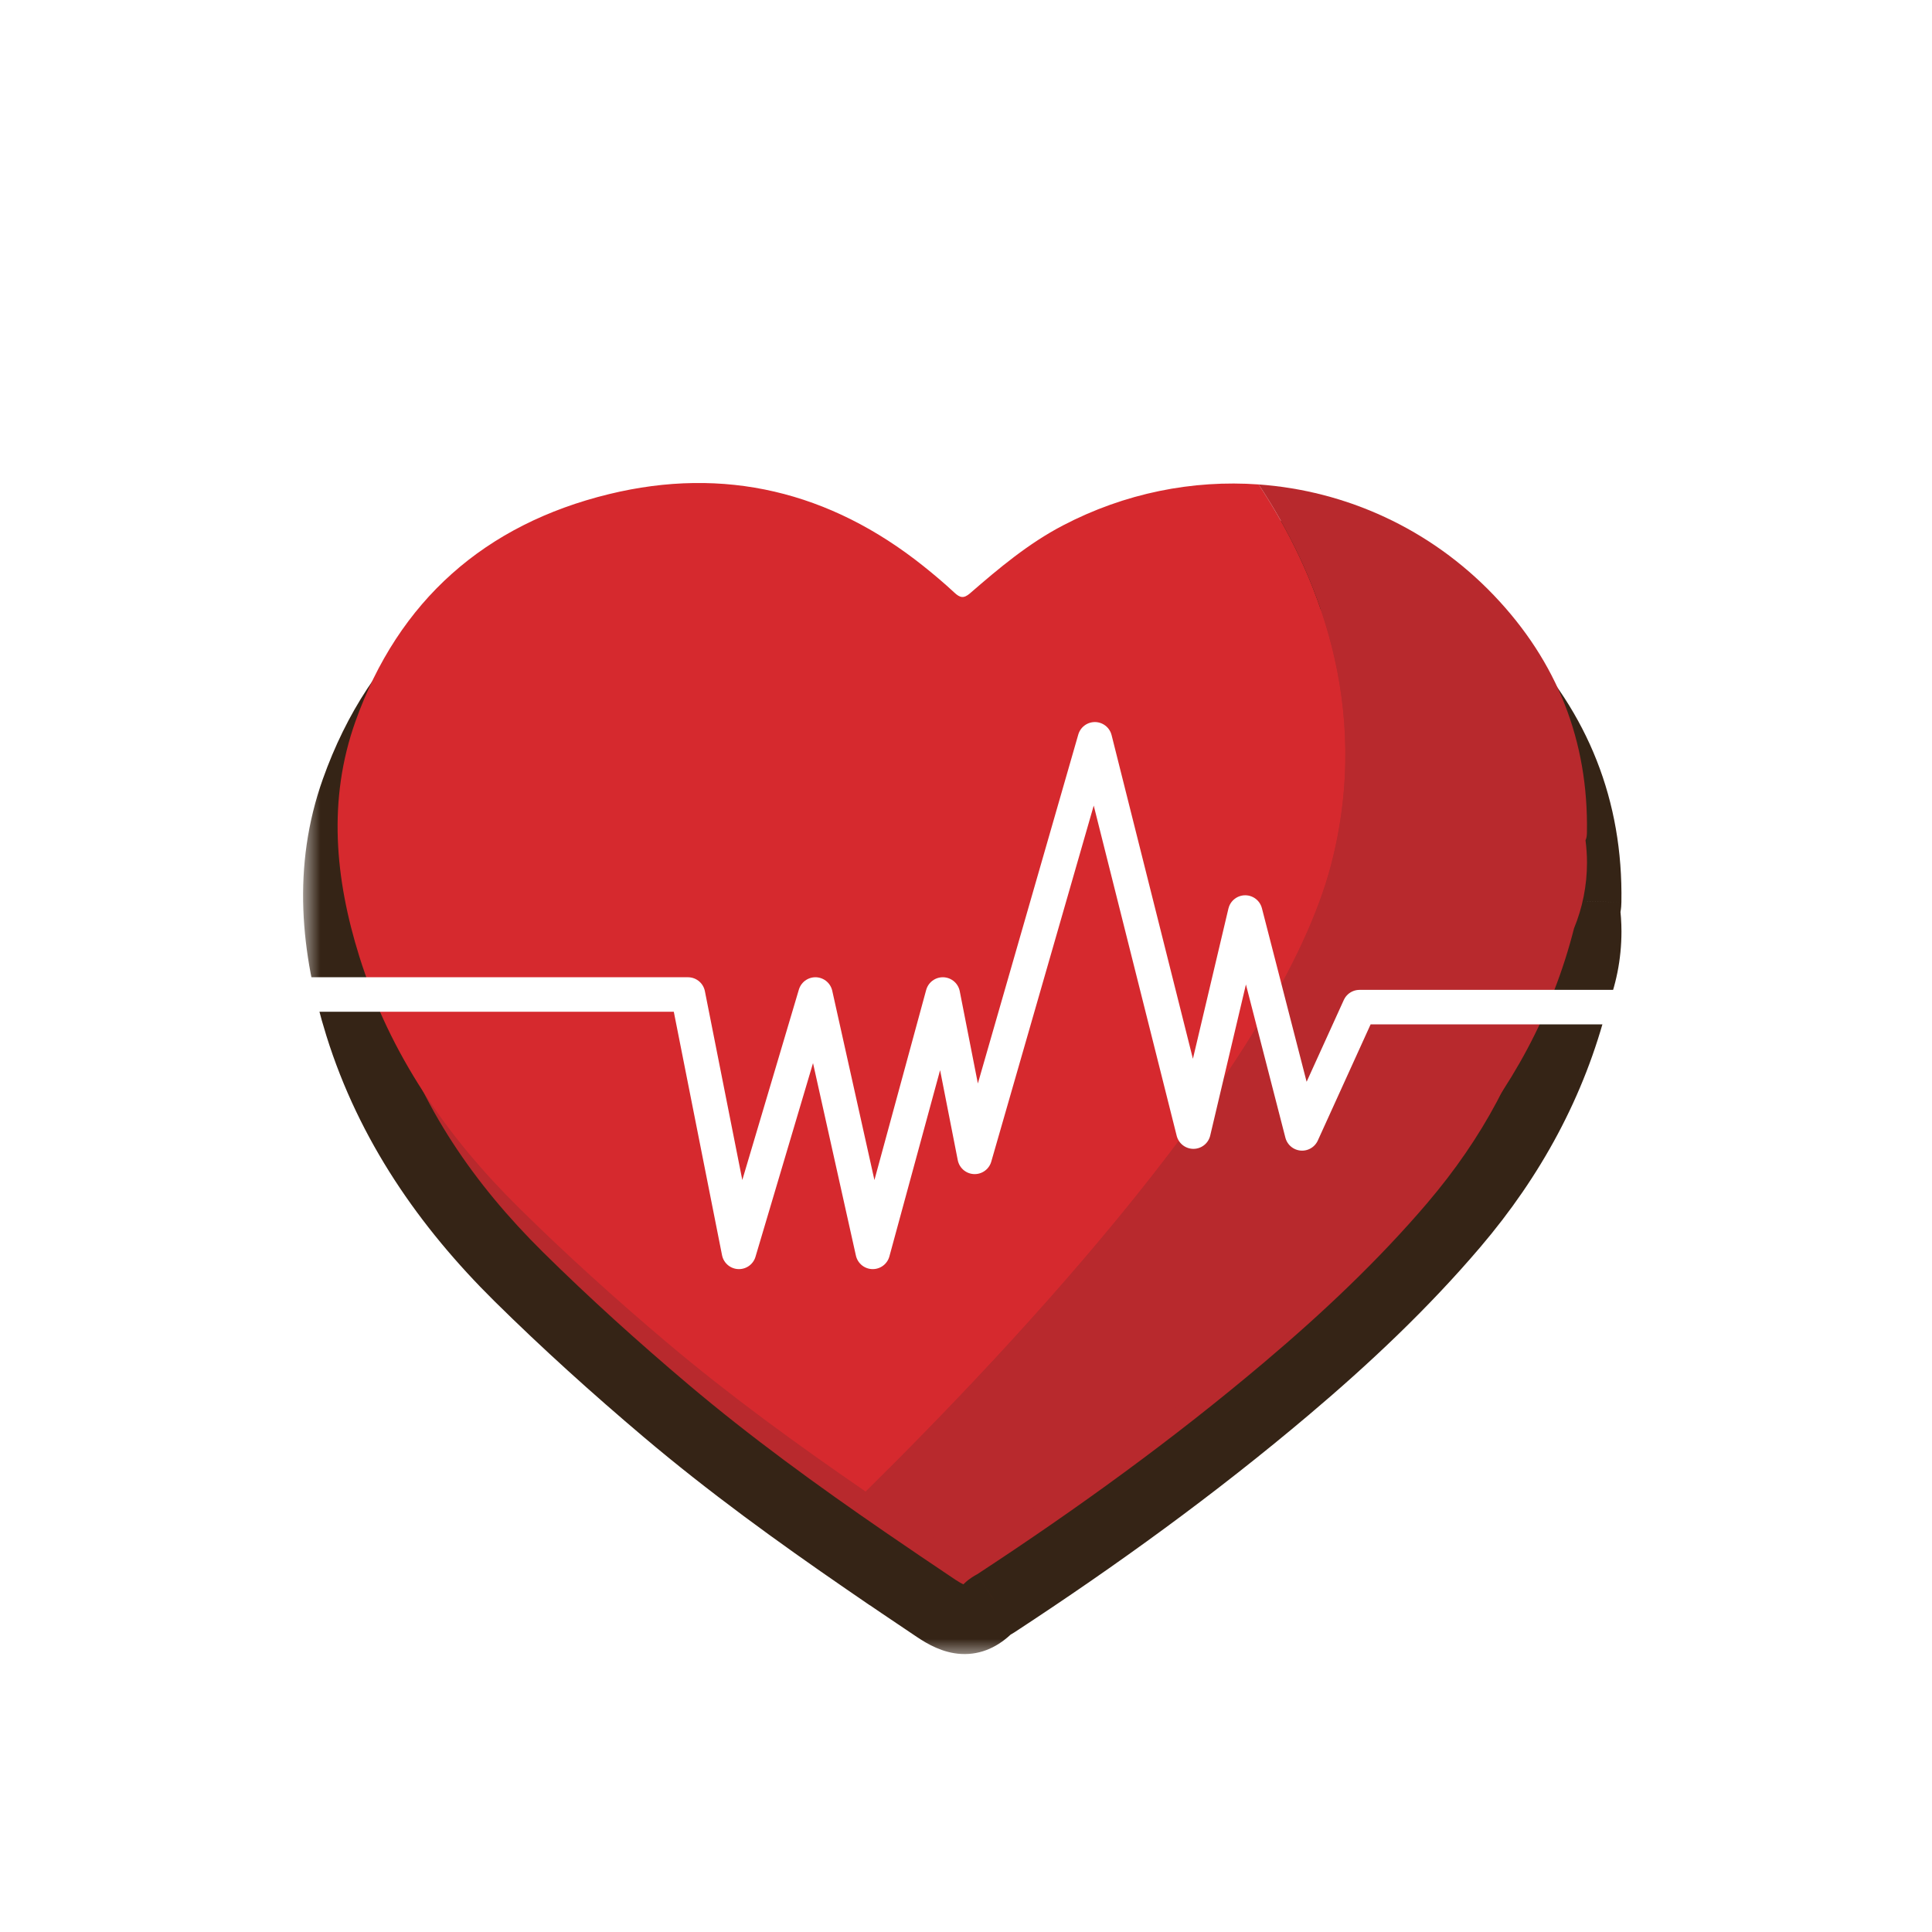 <svg width="56" height="56" viewBox="0 0 56 56" fill="none" xmlns="http://www.w3.org/2000/svg">
<g filter="url(#filter0_d_1363_5852)">
<mask id="path-2-outside-1_1363_5852" maskUnits="userSpaceOnUse" x="8.785" y="12" width="39" height="34" fill="black">
<rect fill="white" x="8.785" y="12" width="39" height="34"/>
<path fill-rule="evenodd" clip-rule="evenodd" d="M37.603 16.011C37.253 15.283 36.867 14.624 36.482 14.042C34.569 13.905 32.606 14.291 30.808 15.231C29.81 15.752 28.958 16.467 28.117 17.197C27.931 17.358 27.823 17.326 27.662 17.177C27.373 16.907 27.069 16.651 26.759 16.404C24.057 14.25 20.997 13.507 17.649 14.323C14.059 15.199 11.55 17.405 10.302 20.913C9.496 23.177 9.71 25.468 10.415 27.727C11.302 30.566 12.947 32.941 15.036 35.005C16.405 36.358 17.839 37.651 19.309 38.895C21.152 40.453 23.104 41.869 25.092 43.235C25.093 43.235 25.093 43.235 25.093 43.235C25.769 43.7 26.45 44.159 27.132 44.616C27.695 44.994 28.146 45.11 28.654 44.609C28.693 44.57 28.742 44.542 28.792 44.514C28.818 44.5 28.844 44.485 28.869 44.469C31.791 42.556 34.615 40.51 37.284 38.255C39.022 36.786 40.673 35.231 42.149 33.498C43.803 31.555 44.998 29.375 45.623 26.907C45.865 26.32 45.999 25.676 45.999 25.001C45.999 24.783 45.983 24.567 45.956 24.356C45.983 24.302 45.996 24.228 45.998 24.129C46.042 21.466 45.129 19.171 43.302 17.258C41.449 15.318 39.009 14.222 36.481 14.041C36.866 14.623 37.253 15.282 37.603 16.011Z"/>
</mask>
<path fill-rule="evenodd" clip-rule="evenodd" d="M37.603 16.011C37.253 15.283 36.867 14.624 36.482 14.042C34.569 13.905 32.606 14.291 30.808 15.231C29.81 15.752 28.958 16.467 28.117 17.197C27.931 17.358 27.823 17.326 27.662 17.177C27.373 16.907 27.069 16.651 26.759 16.404C24.057 14.25 20.997 13.507 17.649 14.323C14.059 15.199 11.55 17.405 10.302 20.913C9.496 23.177 9.71 25.468 10.415 27.727C11.302 30.566 12.947 32.941 15.036 35.005C16.405 36.358 17.839 37.651 19.309 38.895C21.152 40.453 23.104 41.869 25.092 43.235C25.093 43.235 25.093 43.235 25.093 43.235C25.769 43.7 26.45 44.159 27.132 44.616C27.695 44.994 28.146 45.11 28.654 44.609C28.693 44.57 28.742 44.542 28.792 44.514C28.818 44.5 28.844 44.485 28.869 44.469C31.791 42.556 34.615 40.51 37.284 38.255C39.022 36.786 40.673 35.231 42.149 33.498C43.803 31.555 44.998 29.375 45.623 26.907C45.865 26.32 45.999 25.676 45.999 25.001C45.999 24.783 45.983 24.567 45.956 24.356C45.983 24.302 45.996 24.228 45.998 24.129C46.042 21.466 45.129 19.171 43.302 17.258C41.449 15.318 39.009 14.222 36.481 14.041C36.866 14.623 37.253 15.282 37.603 16.011Z" fill="#B8292D"/>
<path d="M37.603 16.011L36.702 16.444L38.504 15.578L37.603 16.011ZM36.482 14.042L37.315 13.49L37.044 13.08L36.553 13.045L36.482 14.042ZM30.808 15.231L31.271 16.117L31.271 16.117L30.808 15.231ZM28.117 17.197L27.461 16.441L27.461 16.442L28.117 17.197ZM27.662 17.177L28.344 16.445L28.343 16.445L27.662 17.177ZM26.759 16.404L26.136 17.186L26.136 17.186L26.759 16.404ZM17.649 14.323L17.412 13.352L17.412 13.352L17.649 14.323ZM10.302 20.913L9.359 20.578L9.359 20.578L10.302 20.913ZM10.415 27.727L9.461 28.025L9.461 28.025L10.415 27.727ZM15.036 35.005L14.333 35.717L14.333 35.717L15.036 35.005ZM19.309 38.895L18.663 39.658L18.663 39.658L19.309 38.895ZM25.092 43.235L24.526 44.059L25.212 44.53L25.799 43.942L25.092 43.235ZM25.093 43.235L25.659 42.411L24.974 41.94L24.386 42.528L25.093 43.235ZM27.132 44.616L26.575 45.447L26.575 45.447L27.132 44.616ZM28.654 44.609L27.954 43.894L27.951 43.897L28.654 44.609ZM28.792 44.514L29.283 45.386L29.283 45.386L28.792 44.514ZM28.869 44.469L28.321 43.633L28.319 43.634L28.869 44.469ZM37.284 38.255L36.639 37.491L36.639 37.491L37.284 38.255ZM42.149 33.498L42.91 34.146L42.91 34.146L42.149 33.498ZM45.623 26.907L44.699 26.527L44.671 26.593L44.654 26.662L45.623 26.907ZM45.956 24.356L45.062 23.908L44.926 24.18L44.964 24.482L45.956 24.356ZM45.998 24.129L46.997 24.149L46.997 24.146L45.998 24.129ZM43.302 17.258L42.579 17.948L42.579 17.948L43.302 17.258ZM36.481 14.041L36.553 13.044L34.525 12.898L35.647 14.593L36.481 14.041ZM38.504 15.577C38.132 14.803 37.722 14.105 37.315 13.49L35.648 14.595C36.011 15.143 36.374 15.762 36.702 16.444L38.504 15.577ZM36.553 13.045C34.458 12.895 32.309 13.317 30.345 14.345L31.271 16.117C32.902 15.264 34.68 14.916 36.41 15.04L36.553 13.045ZM30.345 14.344C29.231 14.926 28.3 15.713 27.461 16.441L28.772 17.952C29.615 17.22 30.388 16.578 31.271 16.117L30.345 14.344ZM27.461 16.442C27.461 16.441 27.471 16.433 27.489 16.421C27.507 16.409 27.538 16.39 27.58 16.37C27.674 16.328 27.81 16.293 27.971 16.307C28.126 16.322 28.236 16.376 28.291 16.409C28.341 16.439 28.362 16.462 28.344 16.445L26.98 17.908C27.075 17.996 27.357 18.26 27.789 18.299C28.268 18.343 28.609 18.093 28.773 17.951L27.461 16.442ZM28.343 16.445C28.03 16.153 27.706 15.88 27.382 15.622L26.136 17.186C26.432 17.422 26.715 17.661 26.981 17.909L28.343 16.445ZM27.383 15.622C24.452 13.286 21.076 12.458 17.412 13.352L17.886 15.295C20.917 14.555 23.663 15.214 26.136 17.186L27.383 15.622ZM17.412 13.352C13.504 14.306 10.723 16.745 9.359 20.578L11.244 21.248C12.376 18.066 14.616 16.093 17.886 15.295L17.412 13.352ZM9.359 20.578C8.457 23.113 8.716 25.64 9.461 28.025L11.37 27.428C10.704 25.296 10.535 23.241 11.244 21.248L9.359 20.578ZM9.461 28.025C10.408 31.056 12.158 33.566 14.333 35.717L15.739 34.294C13.737 32.315 12.197 30.076 11.37 27.428L9.461 28.025ZM14.333 35.717C15.724 37.091 17.177 38.401 18.663 39.658L19.954 38.131C18.501 36.902 17.087 35.626 15.739 34.294L14.333 35.717ZM18.663 39.658C20.543 41.248 22.526 42.684 24.526 44.059L25.659 42.411C23.683 41.053 21.762 39.659 19.954 38.131L18.663 39.658ZM25.799 43.942C25.796 43.945 25.794 43.948 25.792 43.95C25.791 43.951 25.79 43.952 25.79 43.952C25.79 43.952 25.79 43.952 25.79 43.952C25.79 43.952 25.79 43.952 25.79 43.952C25.79 43.952 25.79 43.952 25.79 43.952C25.79 43.952 25.79 43.952 25.79 43.952C25.79 43.952 25.79 43.952 25.79 43.951C25.791 43.951 25.791 43.95 25.792 43.95C25.794 43.948 25.797 43.945 25.8 43.942L24.386 42.528C24.389 42.525 24.391 42.522 24.393 42.521C24.394 42.519 24.396 42.518 24.395 42.518C24.395 42.518 24.395 42.518 24.395 42.518C24.395 42.518 24.395 42.518 24.395 42.518C24.395 42.518 24.395 42.518 24.395 42.518C24.395 42.518 24.395 42.518 24.395 42.518C24.395 42.518 24.395 42.519 24.395 42.519C24.394 42.519 24.394 42.52 24.393 42.521C24.391 42.522 24.389 42.525 24.385 42.528L25.799 43.942ZM24.526 44.059C25.207 44.527 25.891 44.989 26.575 45.447L27.688 43.786C27.008 43.33 26.331 42.873 25.659 42.411L24.526 44.059ZM26.575 45.447C26.89 45.659 27.332 45.912 27.858 45.941C28.457 45.974 28.958 45.714 29.356 45.32L27.951 43.897C27.889 43.958 27.864 43.965 27.879 43.959C27.901 43.949 27.936 43.942 27.968 43.944C27.993 43.945 27.986 43.95 27.934 43.928C27.88 43.904 27.801 43.861 27.688 43.786L26.575 45.447ZM29.353 45.323C29.31 45.365 29.274 45.389 29.264 45.396C29.258 45.4 29.256 45.401 29.259 45.399C29.264 45.397 29.269 45.393 29.283 45.386L28.302 43.643C28.275 43.658 28.104 43.747 27.954 43.894L29.353 45.323ZM29.283 45.386C29.303 45.374 29.36 45.343 29.418 45.305L28.319 43.634C28.326 43.629 28.329 43.627 28.326 43.629C28.324 43.63 28.322 43.632 28.317 43.634C28.313 43.636 28.308 43.639 28.302 43.643L29.283 45.386ZM29.416 45.306C32.364 43.376 35.223 41.306 37.93 39.018L36.639 37.491C34.007 39.715 31.217 41.736 28.321 43.633L29.416 45.306ZM37.929 39.019C39.693 37.528 41.388 35.934 42.91 34.146L41.388 32.85C39.958 34.528 38.35 36.045 36.639 37.491L37.929 39.019ZM42.91 34.146C44.652 32.1 45.926 29.785 46.593 27.153L44.654 26.662C44.071 28.965 42.953 31.01 41.387 32.85L42.91 34.146ZM46.548 27.288C46.839 26.582 46.999 25.809 46.999 25.001H44.999C44.999 25.543 44.892 26.057 44.699 26.527L46.548 27.288ZM46.999 25.001C46.999 24.736 46.98 24.478 46.948 24.229L44.964 24.482C44.987 24.657 44.999 24.83 44.999 25.001H46.999ZM46.851 24.803C46.978 24.548 46.995 24.294 46.997 24.149L44.998 24.11C44.997 24.126 44.996 24.114 45.002 24.084C45.007 24.054 45.022 23.988 45.062 23.908L46.851 24.803ZM46.997 24.146C47.047 21.216 46.032 18.669 44.025 16.567L42.579 17.948C44.227 19.674 45.038 21.715 44.998 24.112L46.997 24.146ZM44.025 16.567C41.997 14.443 39.323 13.242 36.553 13.044L36.409 15.039C38.696 15.203 40.902 16.192 42.579 17.948L44.025 16.567ZM35.647 14.593C36.011 15.142 36.374 15.762 36.702 16.444L38.504 15.578C38.132 14.803 37.722 14.104 37.315 13.489L35.647 14.593Z" fill="#352416" mask="url(#path-2-outside-1_1363_5852)"/>
</g>
<path d="M38.584 25.059C39.791 20.418 38.124 16.523 36.482 14.042C34.57 13.905 32.606 14.291 30.808 15.231C29.81 15.752 28.958 16.467 28.117 17.197C27.931 17.358 27.823 17.326 27.663 17.177C27.373 16.907 27.07 16.651 26.76 16.404C24.058 14.25 20.997 13.507 17.65 14.323C14.06 15.199 11.55 17.405 10.302 20.913C9.496 23.177 9.71 25.468 10.416 27.727C11.303 30.566 12.947 32.941 15.037 35.005C16.406 36.358 17.839 37.651 19.309 38.895C21.153 40.453 23.105 41.869 25.093 43.235C29.439 38.953 37.094 30.79 38.584 25.059Z" fill="#D6292E"/>
<path d="M28.655 44.609C28.715 44.551 28.798 44.517 28.869 44.47C31.791 42.557 34.616 40.511 37.285 38.255C39.023 36.787 40.674 35.232 42.15 33.499C43.804 31.556 44.999 29.375 45.624 26.908C45.866 26.32 46 25.677 46 25.002C46 24.783 45.984 24.568 45.957 24.356C45.984 24.302 45.997 24.229 45.998 24.13C46.044 21.466 45.13 19.172 43.303 17.258C41.45 15.318 39.01 14.223 36.482 14.042C38.124 16.522 39.791 20.418 38.584 25.059C37.094 30.79 29.439 38.953 25.093 43.235C25.769 43.7 26.45 44.16 27.133 44.617C27.696 44.995 28.147 45.111 28.655 44.609Z" fill="#B8292D"/>
<path d="M7 28.826H19.941L21.419 36.286L23.635 28.826L25.297 36.286L27.328 28.826L28.252 33.532L31.735 21.429L34.592 32.8L36.093 26.45L37.742 32.852L39.406 29.192H48.5" stroke="white" stroke-linecap="round" stroke-linejoin="round"/>
<defs>
<filter id="filter0_d_1363_5852" x="8.785" y="12.898" width="38.214" height="35.045" filterUnits="userSpaceOnUse" color-interpolation-filters="sRGB">
<feFlood flood-opacity="0" result="BackgroundImageFix"/>
<feColorMatrix in="SourceAlpha" type="matrix" values="0 0 0 0 0 0 0 0 0 0 0 0 0 0 0 0 0 0 127 0" result="hardAlpha"/>
<feOffset dy="2"/>
<feComposite in2="hardAlpha" operator="out"/>
<feColorMatrix type="matrix" values="0 0 0 0 0 0 0 0 0 0 0 0 0 0 0 0 0 0 0.25 0"/>
<feBlend mode="normal" in2="BackgroundImageFix" result="effect1_dropShadow_1363_5852"/>
<feBlend mode="normal" in="SourceGraphic" in2="effect1_dropShadow_1363_5852" result="shape"/>
</filter>
</defs>
</svg>
